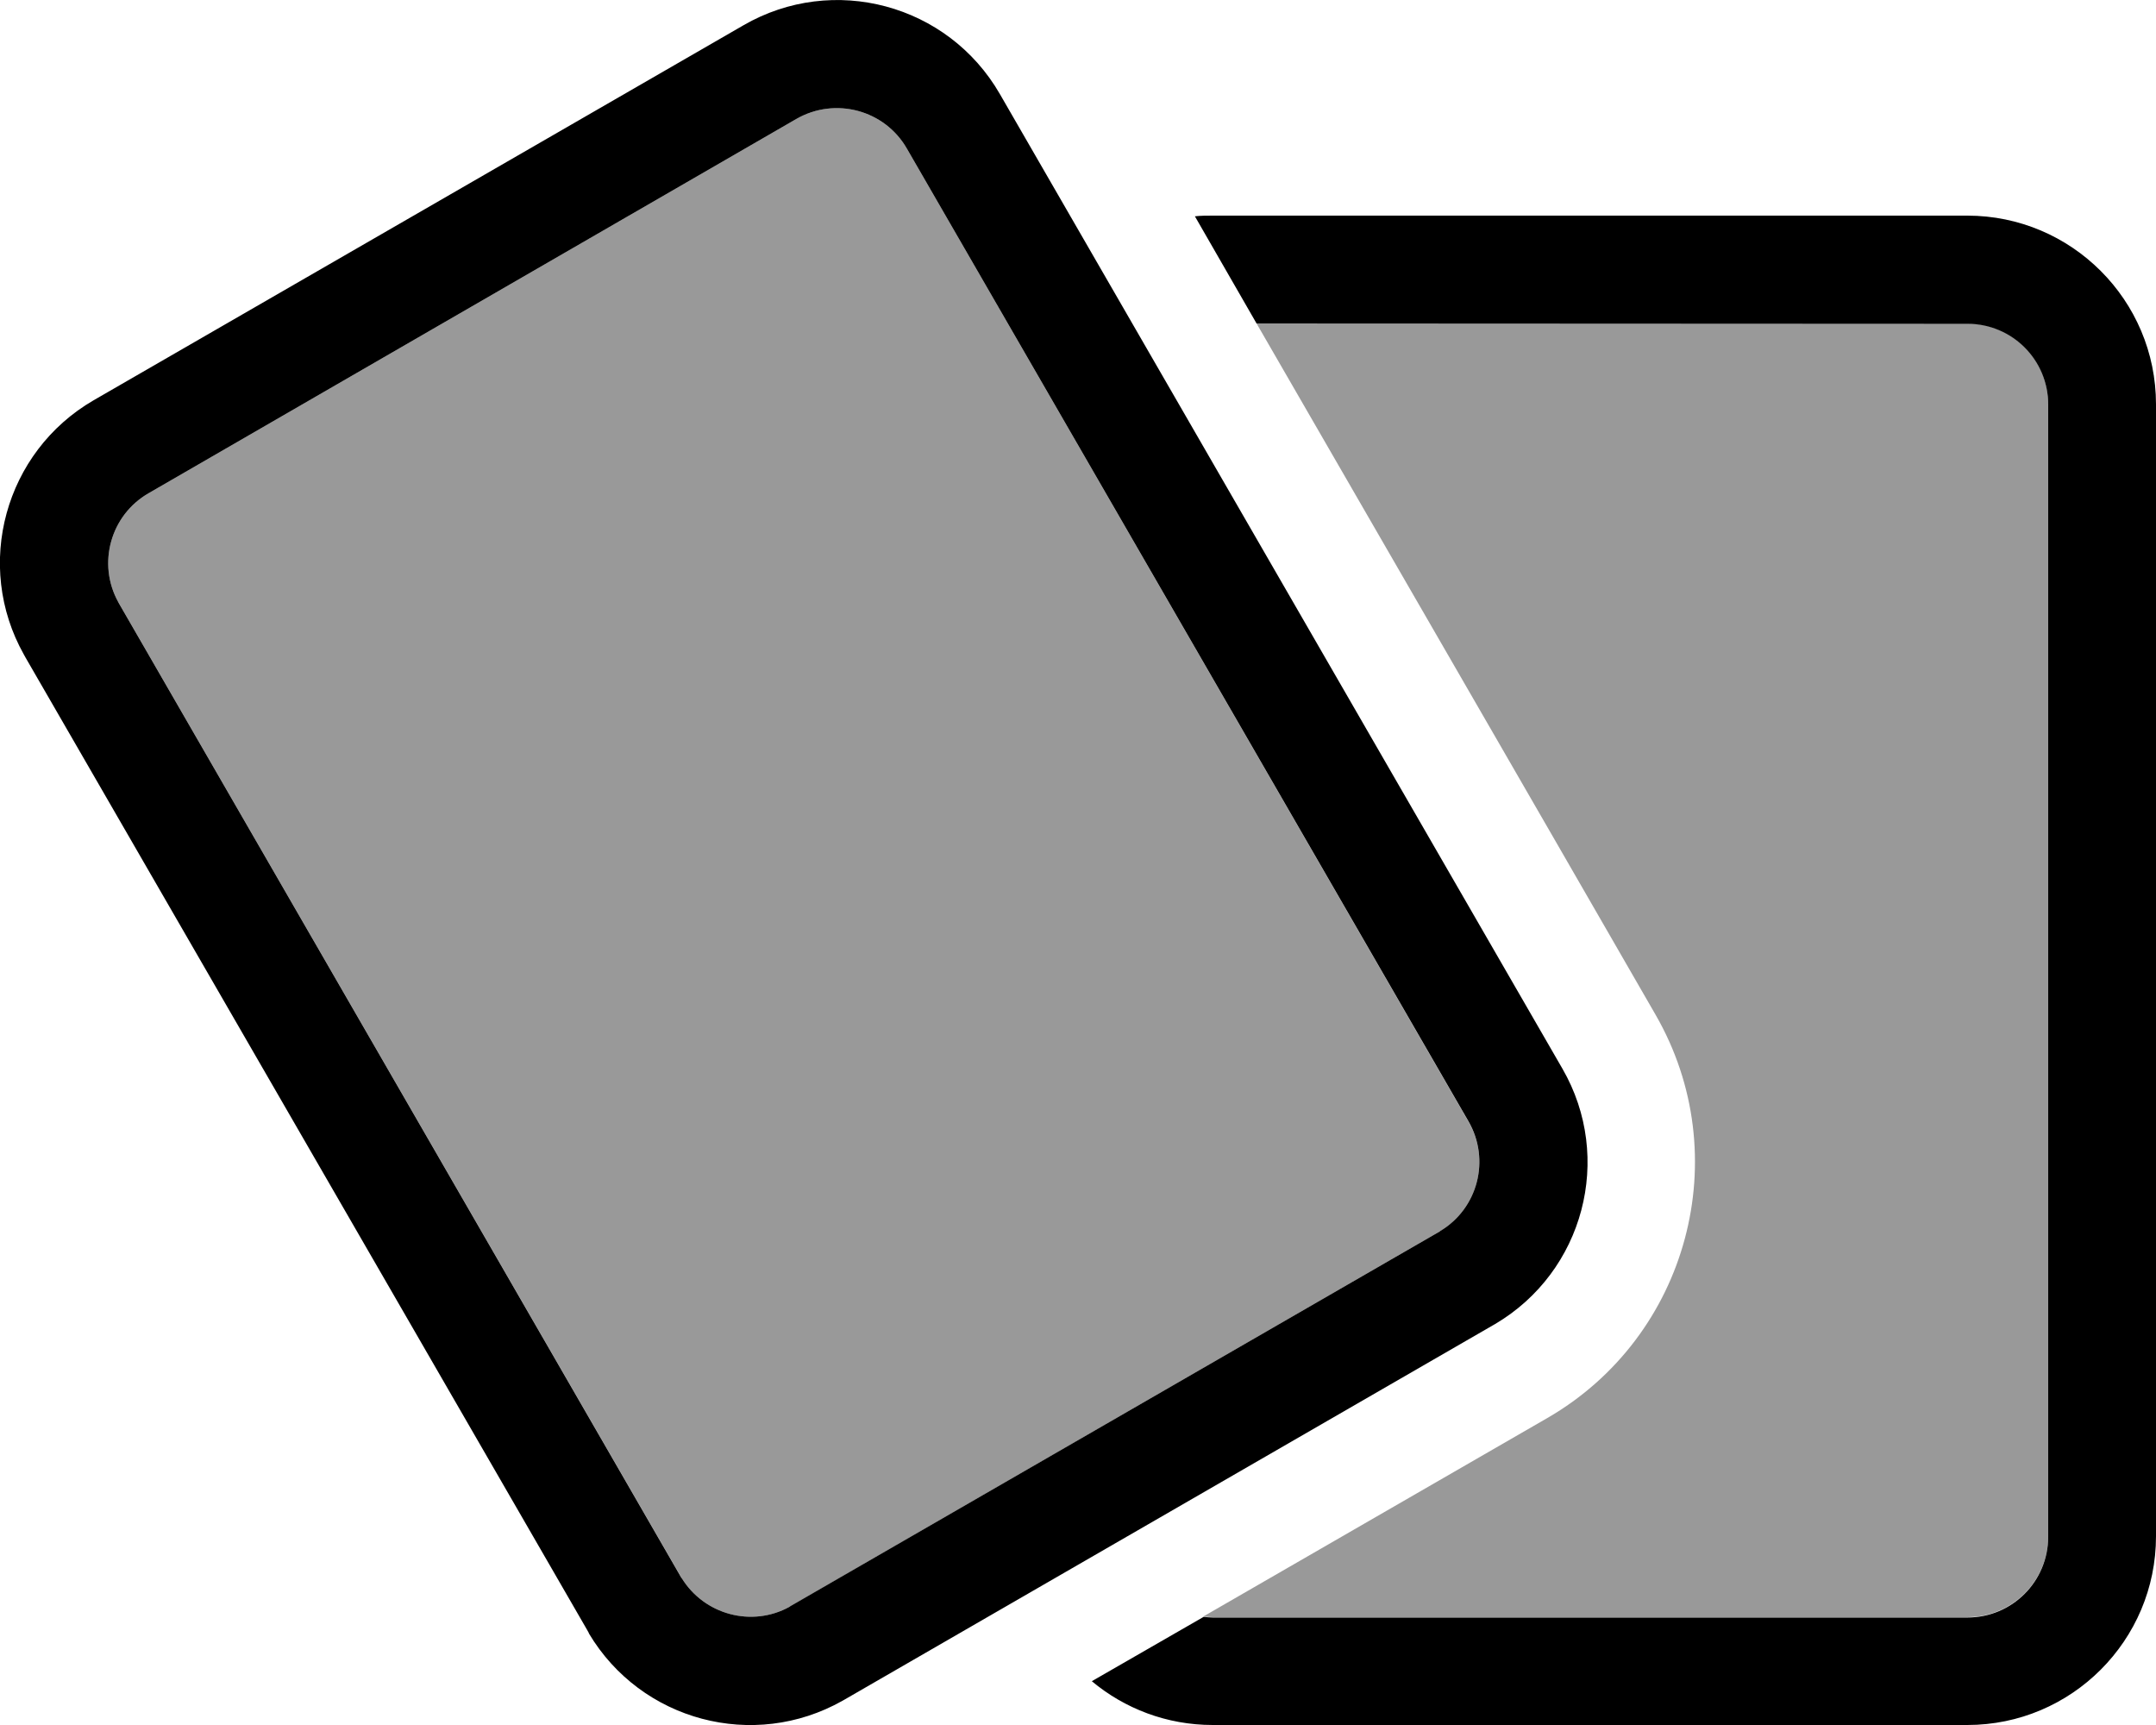 <svg xmlns="http://www.w3.org/2000/svg" viewBox="0 0 640 512"><!--! Font Awesome Pro 6.7.1 by @fontawesome - https://fontawesome.com License - https://fontawesome.com/license (Commercial License) Copyright 2024 Fonticons, Inc. --><defs><style>.fa-secondary{opacity:.4}</style></defs><path class="fa-secondary" d="M35.1 178.7c55.8 96.6 111.4 193 167.2 289.6c6.7 11 20.9 14.8 32.1 8.6c64.4-37.2 128.7-74.3 193-111.4c11.3-6.8 15.1-21.3 8.5-32.6L269.2 44.1c-6.6-11.5-21.3-15.4-32.8-8.8L44.1 146.4c-11.3 6.5-15.3 20.9-9 32.3zM357.3 479.8c.9 .1 1.8 .2 2.7 .2l224 0c13.3 0 24-10.7 24-24l0-336c0-13.3-10.7-24-24-24L373 96c39.5 68.4 79 136.7 118.4 205.1c24.2 41.9 9.8 95.6-32.1 119.8c-34 19.6-68.1 39.3-102.1 58.9z"/><path class="fa-primary" d="M202.3 468.3c6.7 11 20.9 14.8 32.1 8.6l.1-.1L427.4 365.5l.1-.1c11.2-6.7 15-21.2 8.4-32.6L269.2 44.1c-6.6-11.5-21.3-15.4-32.8-8.8L44.1 146.4c-11.3 6.5-15.3 20.9-9 32.3l.1 .2 167 289.3 .1 .2zm-27.5 16.4c-.2-.3-.3-.6-.5-.9L7.6 195.2c-.2-.3-.3-.6-.5-.9c-14.9-26.5-5.7-60.2 20.7-75.5L220.7 7.5c26.6-15.4 60.7-6.3 76.1 20.4l167 289.3c15.3 26.5 6.3 60.3-20 75.8c-.2 .1-.5 .3-.7 .4l-192.3 111c-.2 .1-.5 .3-.7 .4c-26.4 14.9-59.8 6-75.3-20zM324.1 499l33.2-19.1c.9 .1 1.8 .2 2.7 .2l224 0c13.3 0 24-10.7 24-24l0-336c0-13.3-10.7-24-24-24L373 96 354.7 64.2c1.7-.2 3.5-.2 5.3-.2l224 0c30.9 0 56 25.1 56 56l0 336c0 30.9-25.1 56-56 56l-224 0c-13.7 0-26.2-4.9-35.9-13z"/></svg>